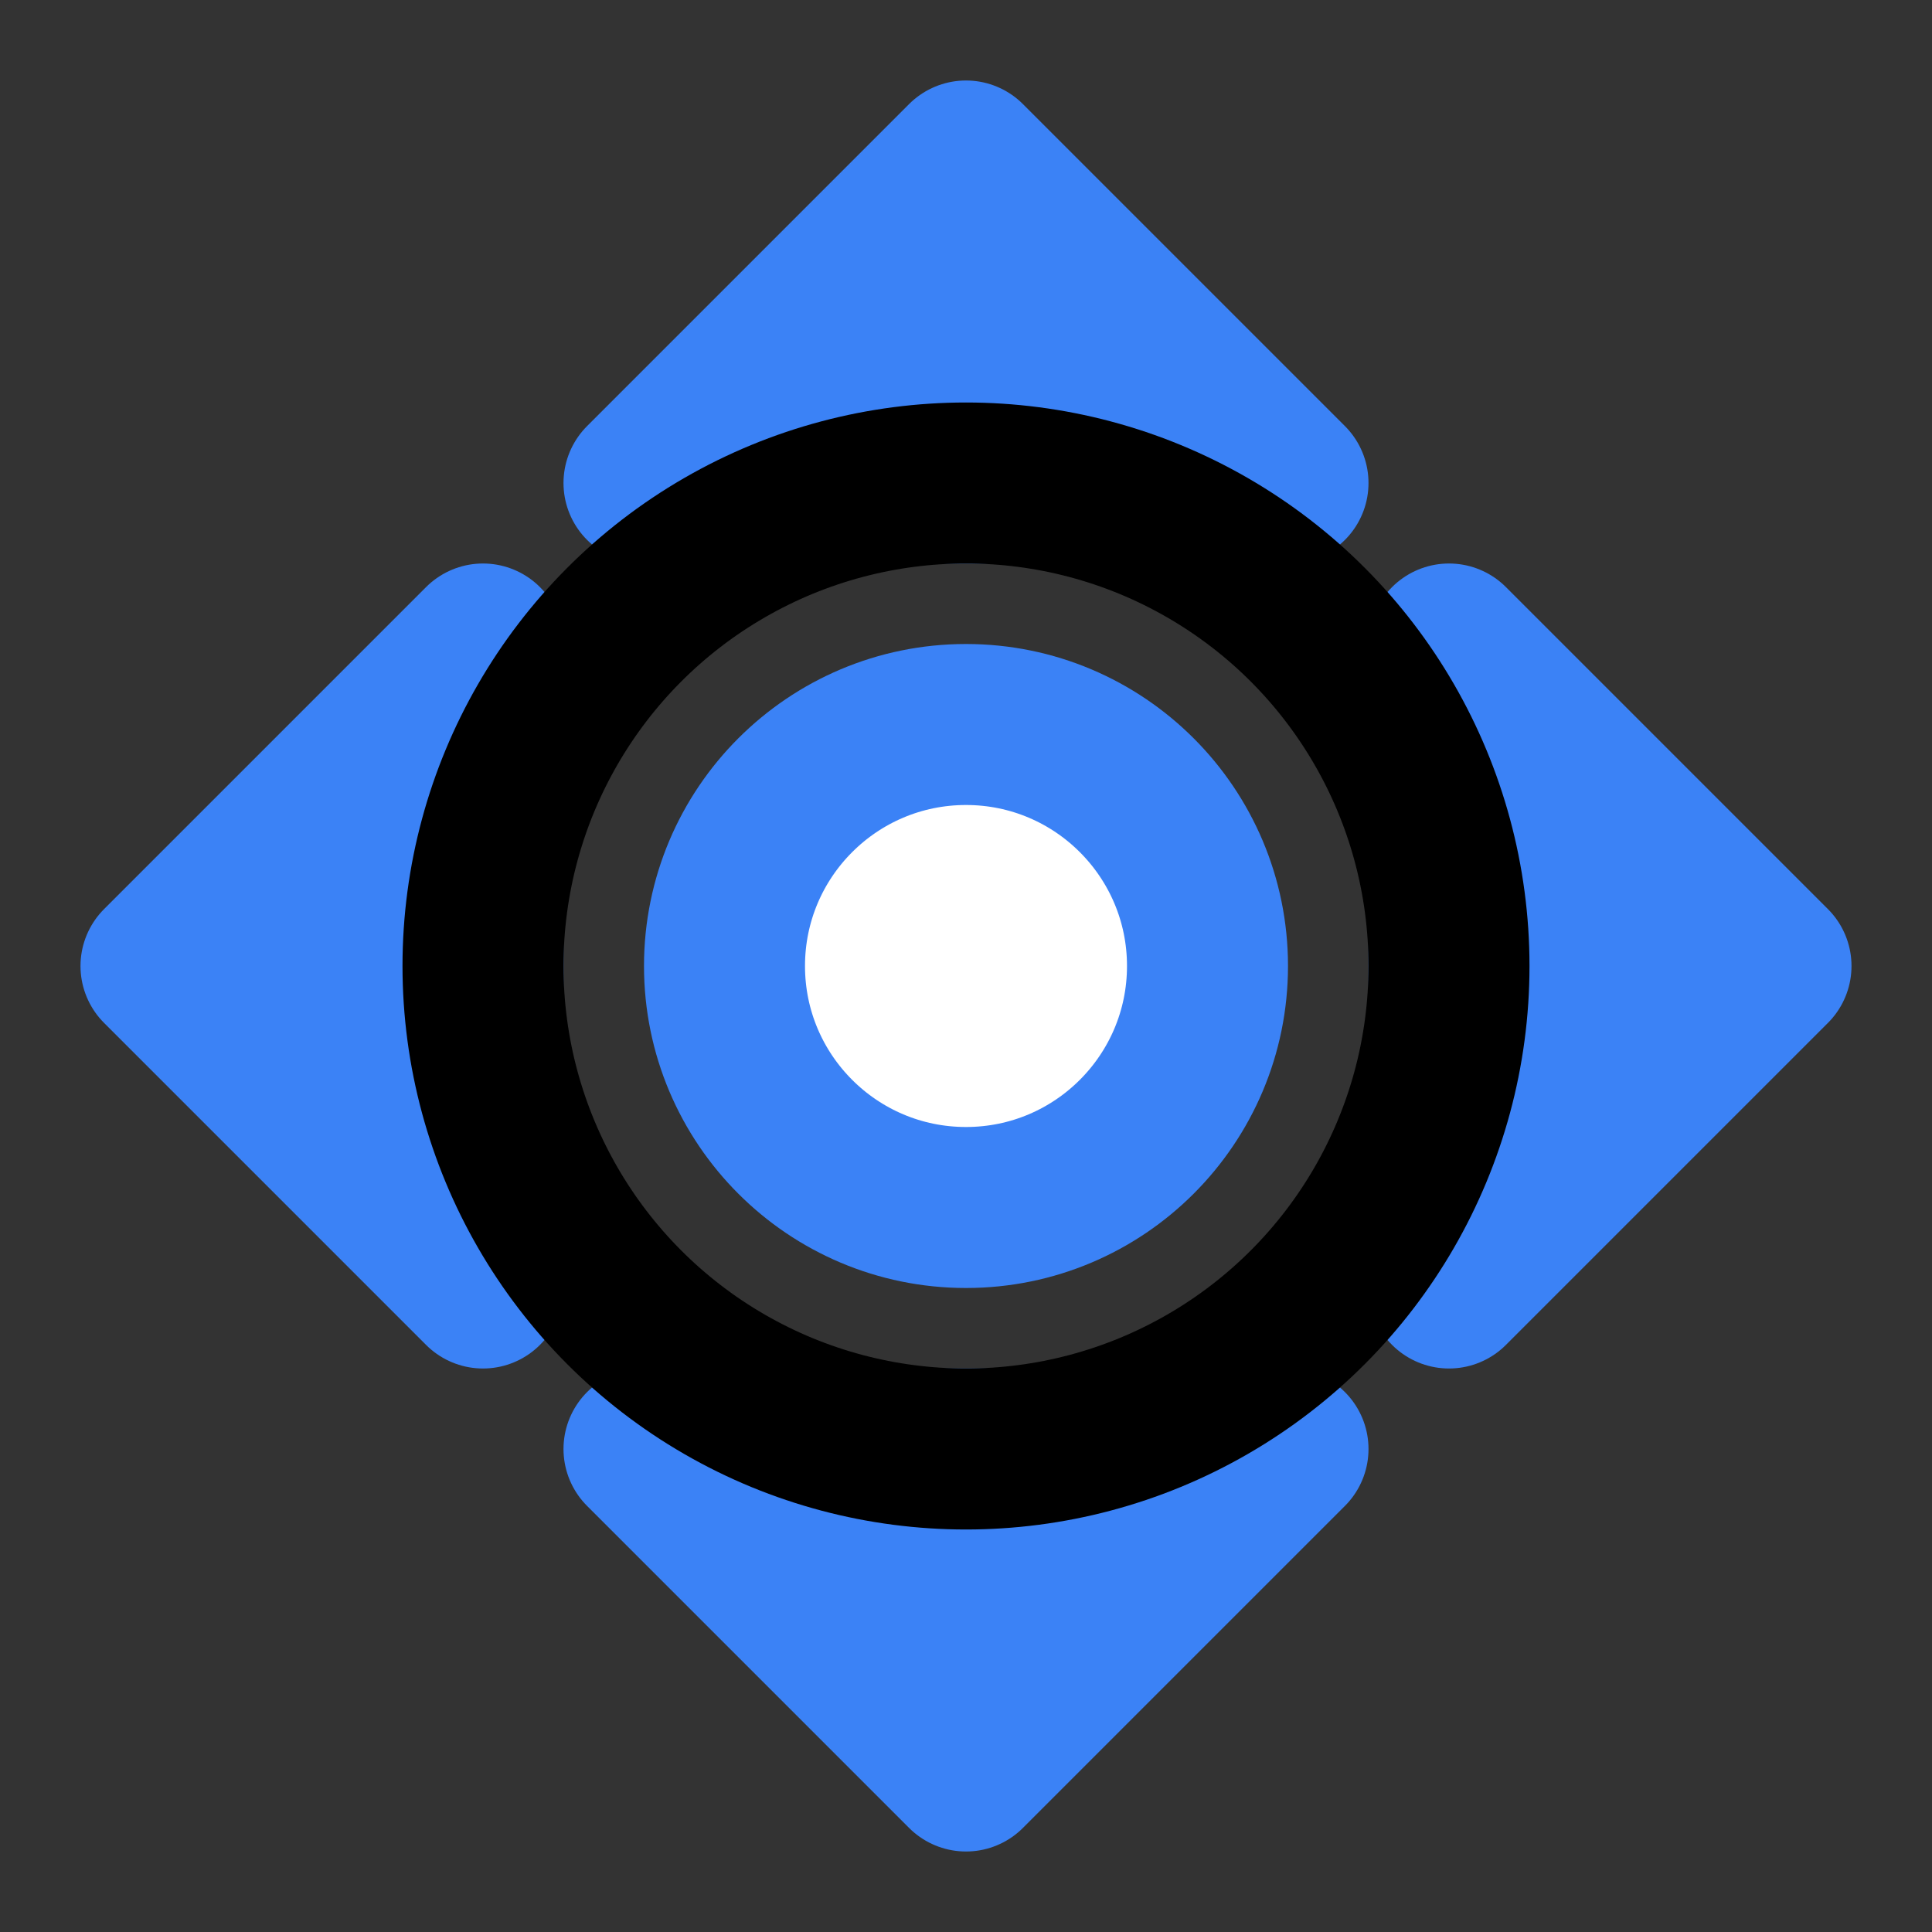 

<svg xmlns="http://www.w3.org/2000/svg" viewBox="0 0 24 24" fill="none" stroke="currentColor" stroke-width="2" stroke-linecap="round" stroke-linejoin="round">
  <rect x="0" y="0" width="24" height="24" fill="#333333" stroke="none"/>
  <path d="M12 2L8 6h8l-4-4z" fill="#3b82f6" stroke="#3b82f6"/>
  <path d="M12 22l4-4H8l4 4z" fill="#3b82f6" stroke="#3b82f6"/>
  <path d="M2 12l4 4V8l-4 4z" fill="#3b82f6" stroke="#3b82f6"/>
  <path d="M22 12l-4-4v8l4-4z" fill="#3b82f6" stroke="#3b82f6"/>
  <circle cx="12" cy="12" r="3" fill="white" stroke="#3b82f6"/>
  <circle cx="12" cy="12" r="6" fill="none"/>
</svg>

